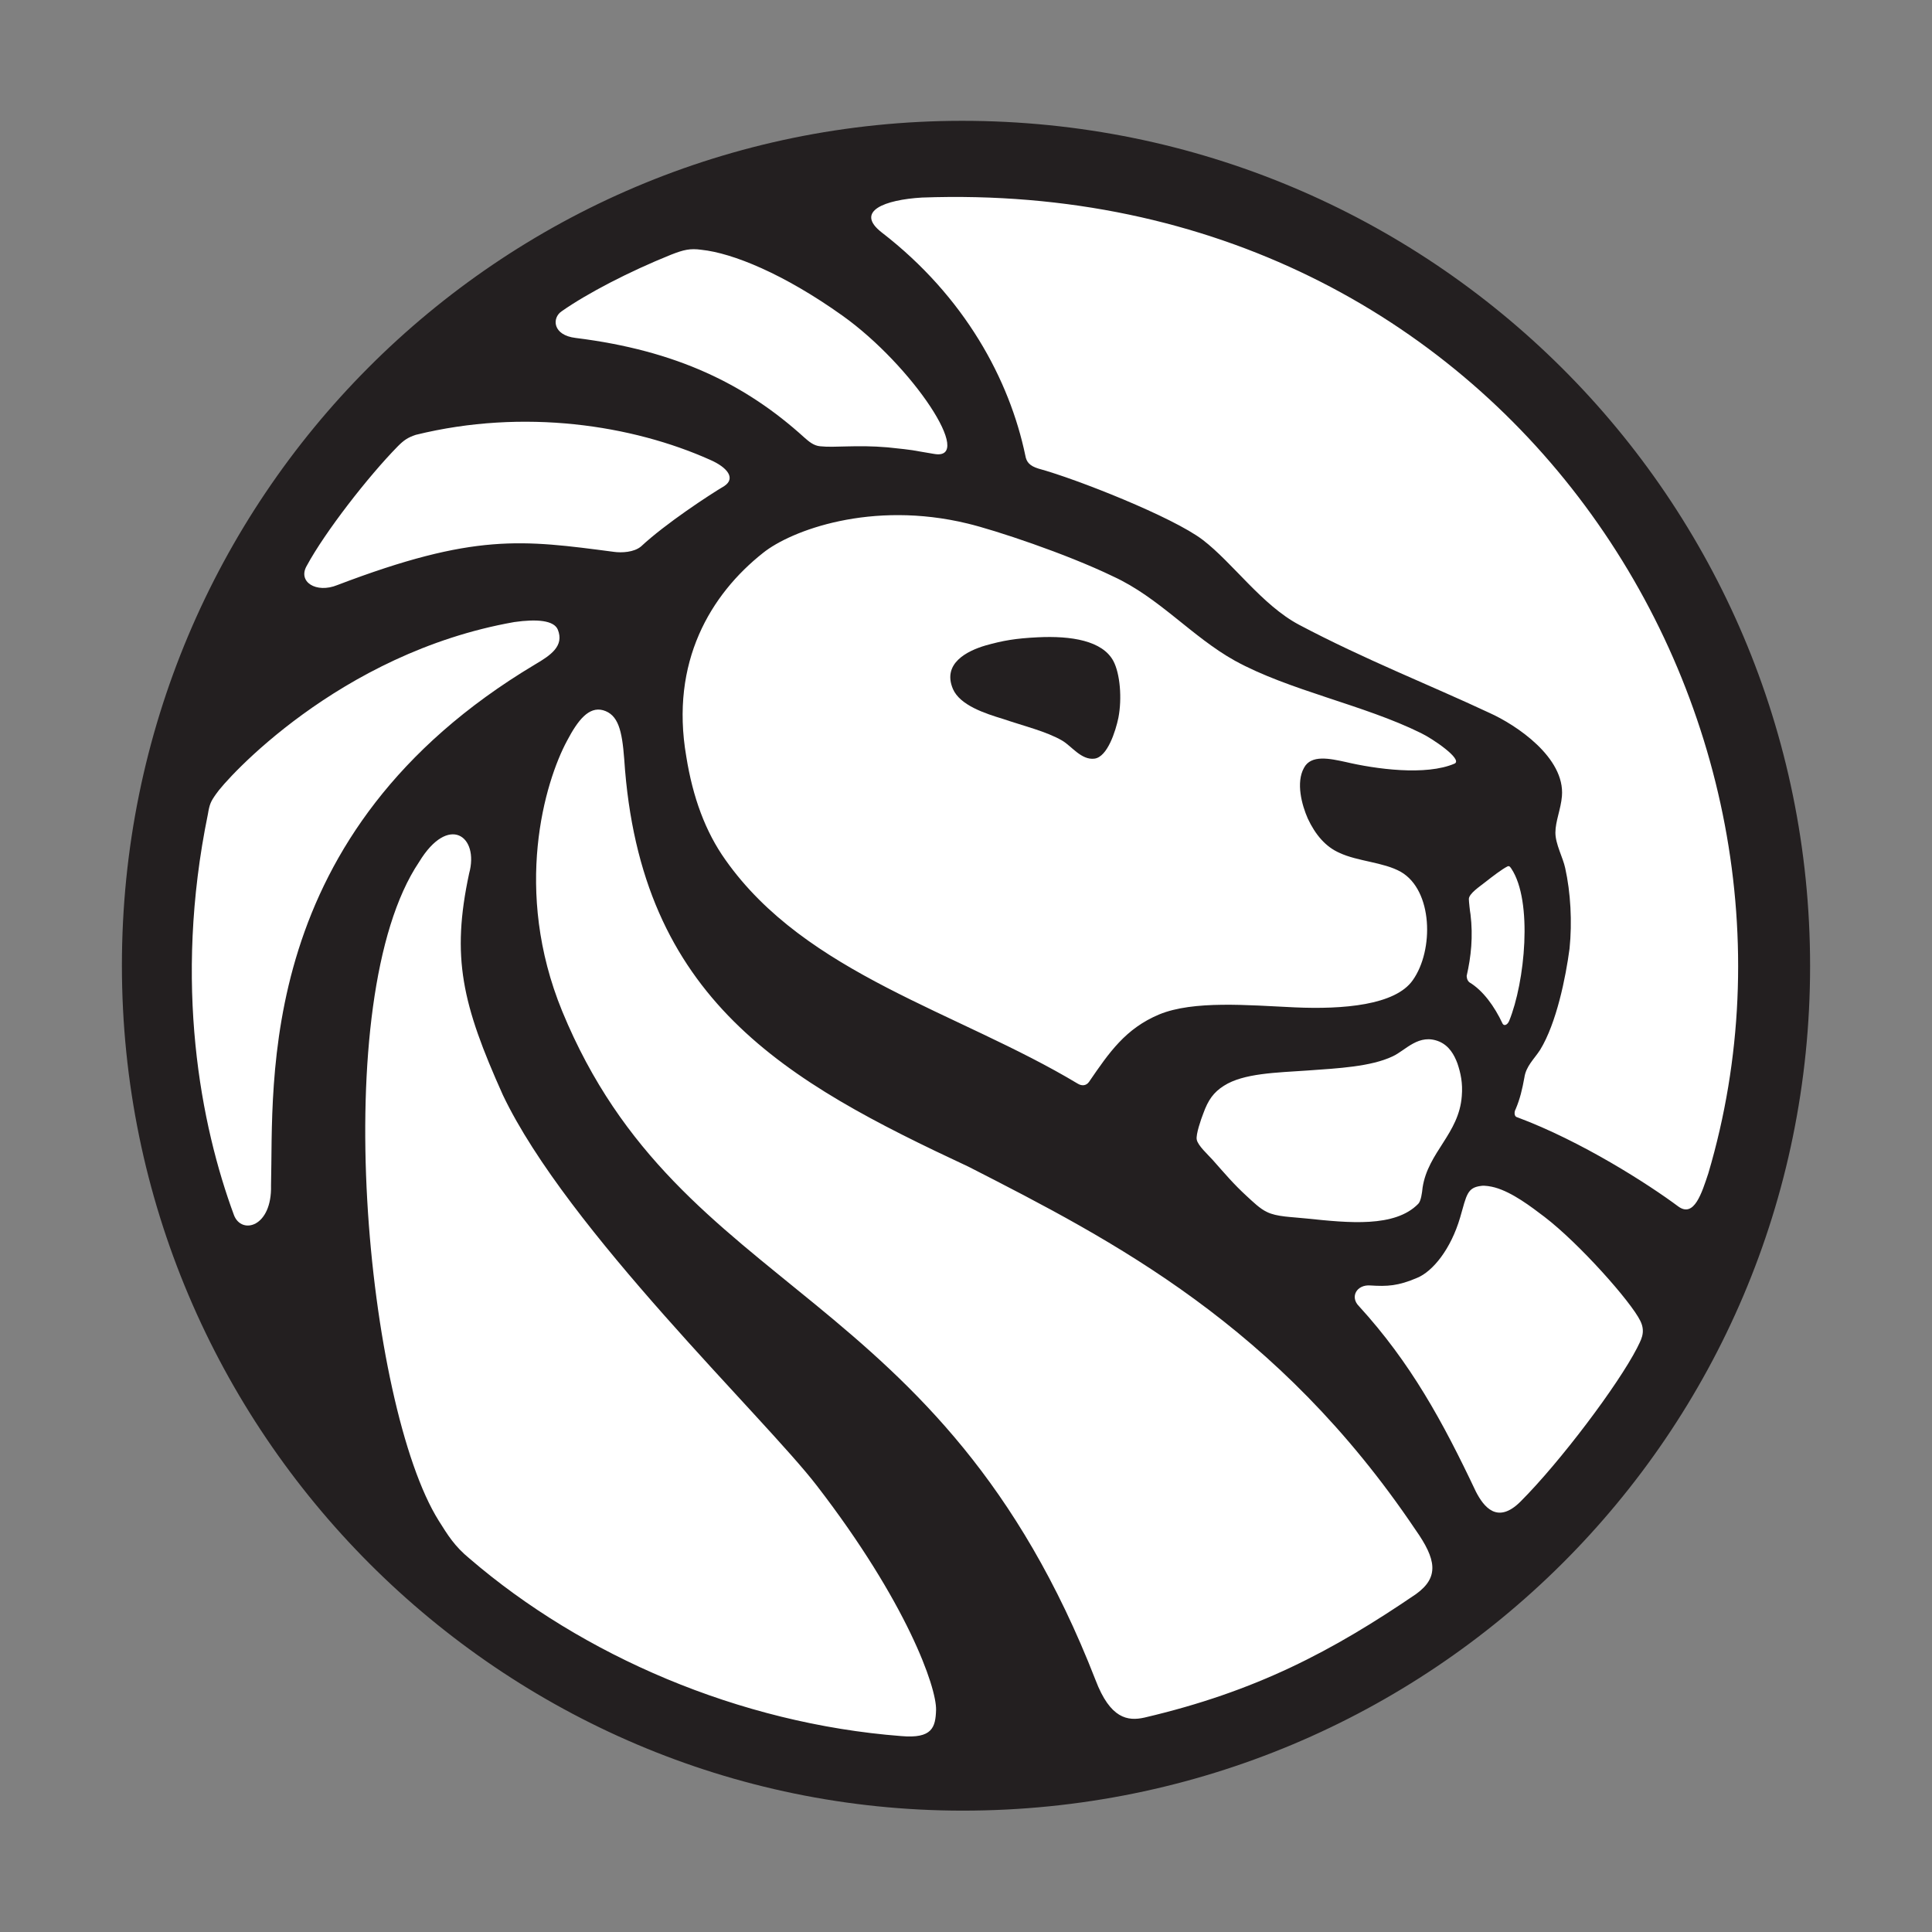 <?xml version="1.0" encoding="utf-8"?>
<!-- Generator: Adobe Illustrator 19.1.0, SVG Export Plug-In . SVG Version: 6.00 Build 0)  -->
<svg version="1.1" id="Layer_1" xmlns="http://www.w3.org/2000/svg" xmlns:xlink="http://www.w3.org/1999/xlink" x="0px" y="0px"
	 viewBox="-462 223 355 355" style="enable-background:new -462 223 355 355;" xml:space="preserve">
<rect x="-462" y="223" width="355" height="355" fill="#808080" stroke="none"/>
<style type="text/css">
	.st0{fill:#FFFFFF;}
	.st1{fill:#231F20;}
</style>
<circle class="st0" cx="-284.5" cy="400.5" r="151.8"/>
<g>
	<path class="st1" d="M-285.2,245.2c-85.1,0-154.4,69.2-154.4,155.2s69.8,155.3,154.5,155.3c86,0,155.7-69.2,155.7-155.2
		C-129.4,314.5-199.1,245.2-285.2,245.2z M-375.7,509.4c-2.8-2.3-4-4.3-5.7-7c-13.2-21.1-20.6-95.7-3.6-121
		c5.4-8.9,11.1-4.8,9.2,2.1c-3.3,15.4-1.3,24,6.2,40.7c11.8,24.8,48.1,59.3,57.7,71.8c16.5,21.4,22,37,21.9,41.2
		c-0.1,3.2-0.7,5.3-6.4,4.8C-326.2,539.7-355,527.2-375.7,509.4z M-148.1,438.6c-1.2,3.6-2.6,8.2-5.5,6.1
		c-5.5-4.1-17.8-12-29.6-16.4c-0.6-0.1-0.6-1-0.3-1.5c0.8-1.9,1.2-3.6,1.6-5.8c0.3-2.1,1.8-3.4,2.9-5.1c3-4.9,4.7-13.3,5.4-18.6
		c0.5-4.9,0.2-10.3-0.8-14.8c-0.4-1.9-1.8-4.4-1.8-6.5s1-4.3,1.2-6.7c0.6-7.1-8.4-13.1-13.3-15.3c-11.1-5.2-22.9-9.8-35-16.2
		c-6.8-3.6-12.2-11.4-17.7-15.6c-5.5-4.2-23.2-11.2-30.2-13.1c-1.6-0.5-2.2-1.2-2.4-2.4c-2.9-13.9-11.1-29.2-26.4-41
		c-5-3.9,0.6-6,7.4-6.4C-185.2,255.4-123.2,354.5-148.1,438.6z M-191.8,391c-0.1-0.5-0.3-2.4-0.3-2.8c0-1,2-2.3,3-3.1
		c1.4-1.1,3.1-2.4,4.1-2.9c0.4-0.2,0.6,0.3,0.7,0.4c4,6,2.5,20.9-0.4,28c-0.3,0.7-0.9,1-1.2,0.5c-1.5-3.2-3.6-6.1-6.1-7.6
		c-0.5-0.4-0.5-1.1-0.5-1.2C-191.7,398.8-191.3,395.1-191.8,391z M-321.8,324.6c5.1-4.1,19.9-9.7,37.6-5.4c5,1.2,18,5.5,26.7,9.7
		c8.5,3.9,14.5,11.1,22.4,15.5c10,5.5,23.7,8.1,34.2,13.3c2.1,1,7.7,4.8,6.2,5.6c-5.3,2.3-14.6,1-20.1-0.3c-2.8-0.6-6.3-1.4-7.6,1.1
		c-1.5,2.7-0.4,6.8,0.7,9.3c1.4,3,3.3,5.2,5.8,6.3c3.4,1.6,8.1,1.7,11.3,3.5c5.9,3.4,6.1,14.4,2.2,19.9c-3.2,4.6-12.8,5.4-21.7,5
		c-8.6-0.4-18.6-1.3-24.9,1.3c-6.2,2.6-9.2,7-12.9,12.4c-0.5,0.7-1.3,0.8-2.1,0.3c-22-13.2-49.9-20.1-64.7-41.1
		c-3.7-5.2-6-11.5-7.2-19C-338.9,344.6-331.4,332.2-321.8,324.6z M-356.2,285.1c-4.3-0.5-4.4-3.7-2.6-4.9
		c4.7-3.3,12.4-7.3,20.1-10.4c2.3-0.9,3.5-1.2,5.6-0.9c5.7,0.6,15.1,4.4,25.9,12.1c12.9,9.2,24.5,26.8,16.8,25.4
		c-4.9-0.8-2.8-0.6-8.5-1.2c-5.8-0.5-9.7,0.1-12.4-0.2c-1.2-0.1-2.1-0.9-2.9-1.6C-325,293.6-337.7,287.4-356.2,285.1z M-240.9,427.6
		c0.9-2.5,1.9-3.9,3.8-5.1c3.6-2.3,9.6-2.4,15.4-2.8c5.6-0.4,11.6-0.7,15.6-2.6c2.4-1.1,4.8-4.3,8.6-2.7c1.8,0.8,2.7,2.4,3.3,4
		c0.6,1.8,1,3.6,0.8,6c-0.5,6.9-6.2,10.3-7.2,16.8c-0.1,1-0.3,2.5-0.8,3c-4.3,4.4-12.8,3.5-20.5,2.7c-2.8-0.3-5.5-0.3-7.3-1.2
		c-1.3-0.6-2.6-1.9-3.7-2.9c-2.5-2.3-3.9-4-6.3-6.7c-0.8-0.9-2.7-2.6-2.9-3.7C-242.3,431.5-241.3,428.6-240.9,427.6z M-388.9,305
		c1.1-1.1,1.8-1.6,3.3-2.1c19.9-4.9,39.8-1.8,54.1,4.6c3.2,1.4,4.7,3.4,2.6,4.8c-2.7,1.6-10.8,6.9-15.3,11.1c-1.3,1.1-3.6,1.2-5,1
		c-16.8-2.2-25.6-3.5-50.8,6.1c-3.9,1.6-7.4-0.6-5.6-3.6C-402.3,320.8-394.4,310.6-388.9,305z M-423.8,372.6
		c0.3-1.8,0.5-2.3,1.5-3.7c1.7-2.6,22.5-25.9,54.8-31.6c4.2-0.6,7.3-0.3,8,1.4c1.2,3-1.3,4.7-4.2,6.4c-51.7,30.9-48,76.9-48.5,95.7
		c0.2,7.7-5.4,9.1-6.8,5.5C-425.1,429.8-430.2,403.8-423.8,372.6z M-358.7,408.8c-9.1-22.2-3.2-42.1,0.9-49.7c2-3.8,4-6.3,6.6-5.6
		c2.8,0.8,3.5,3.7,3.9,9c2.9,44.3,29.7,59.2,63.3,74.9c26.6,13.6,56.8,29.1,82.1,66.7c3.8,5.4,4.4,8.7,0.1,11.8
		c-15.4,10.5-29.4,17.9-49.9,22.7c-3.1,0.7-6.3,0.2-9-6.9C-289.2,458.5-336.9,461.8-358.7,408.8z M-182.6,498.9
		c-4.3,4.3-6.8,0.9-8.2-1.8c-6.1-12.9-12-23.7-21.5-34.1c-1.7-1.7-0.4-4,2.1-3.8c3.1,0.2,5.1,0.1,8.6-1.4c2.9-1.2,6.2-5.3,7.9-11.1
		c1.2-4.2,1.3-5.5,3.9-5.8c0.6-0.1,1.8,0.1,2.5,0.3c3.2,0.9,6.6,3.5,9.1,5.4c6.4,4.9,15.9,15.6,17.6,19.1c1.1,2.2,0,3.7-0.6,5
		C-164.7,477.5-175.3,491.6-182.6,498.9z"/>
	<path class="st1" d="M-277.7,355.1c3.8,1.3,8,2.3,10.9,4c1.7,1,3.5,3.6,5.9,3.3c2.4-0.3,3.9-5.1,4.4-7.5c0.7-3.6,0.3-8.1-0.9-10.4
		c-2-3.8-7.8-4.7-13.9-4.4c-4.1,0.2-6.4,0.6-9.6,1.5c-3.4,1-8,3.3-6,8C-285.6,352.6-281,354.1-277.7,355.1z"/>
</g>
</svg>
